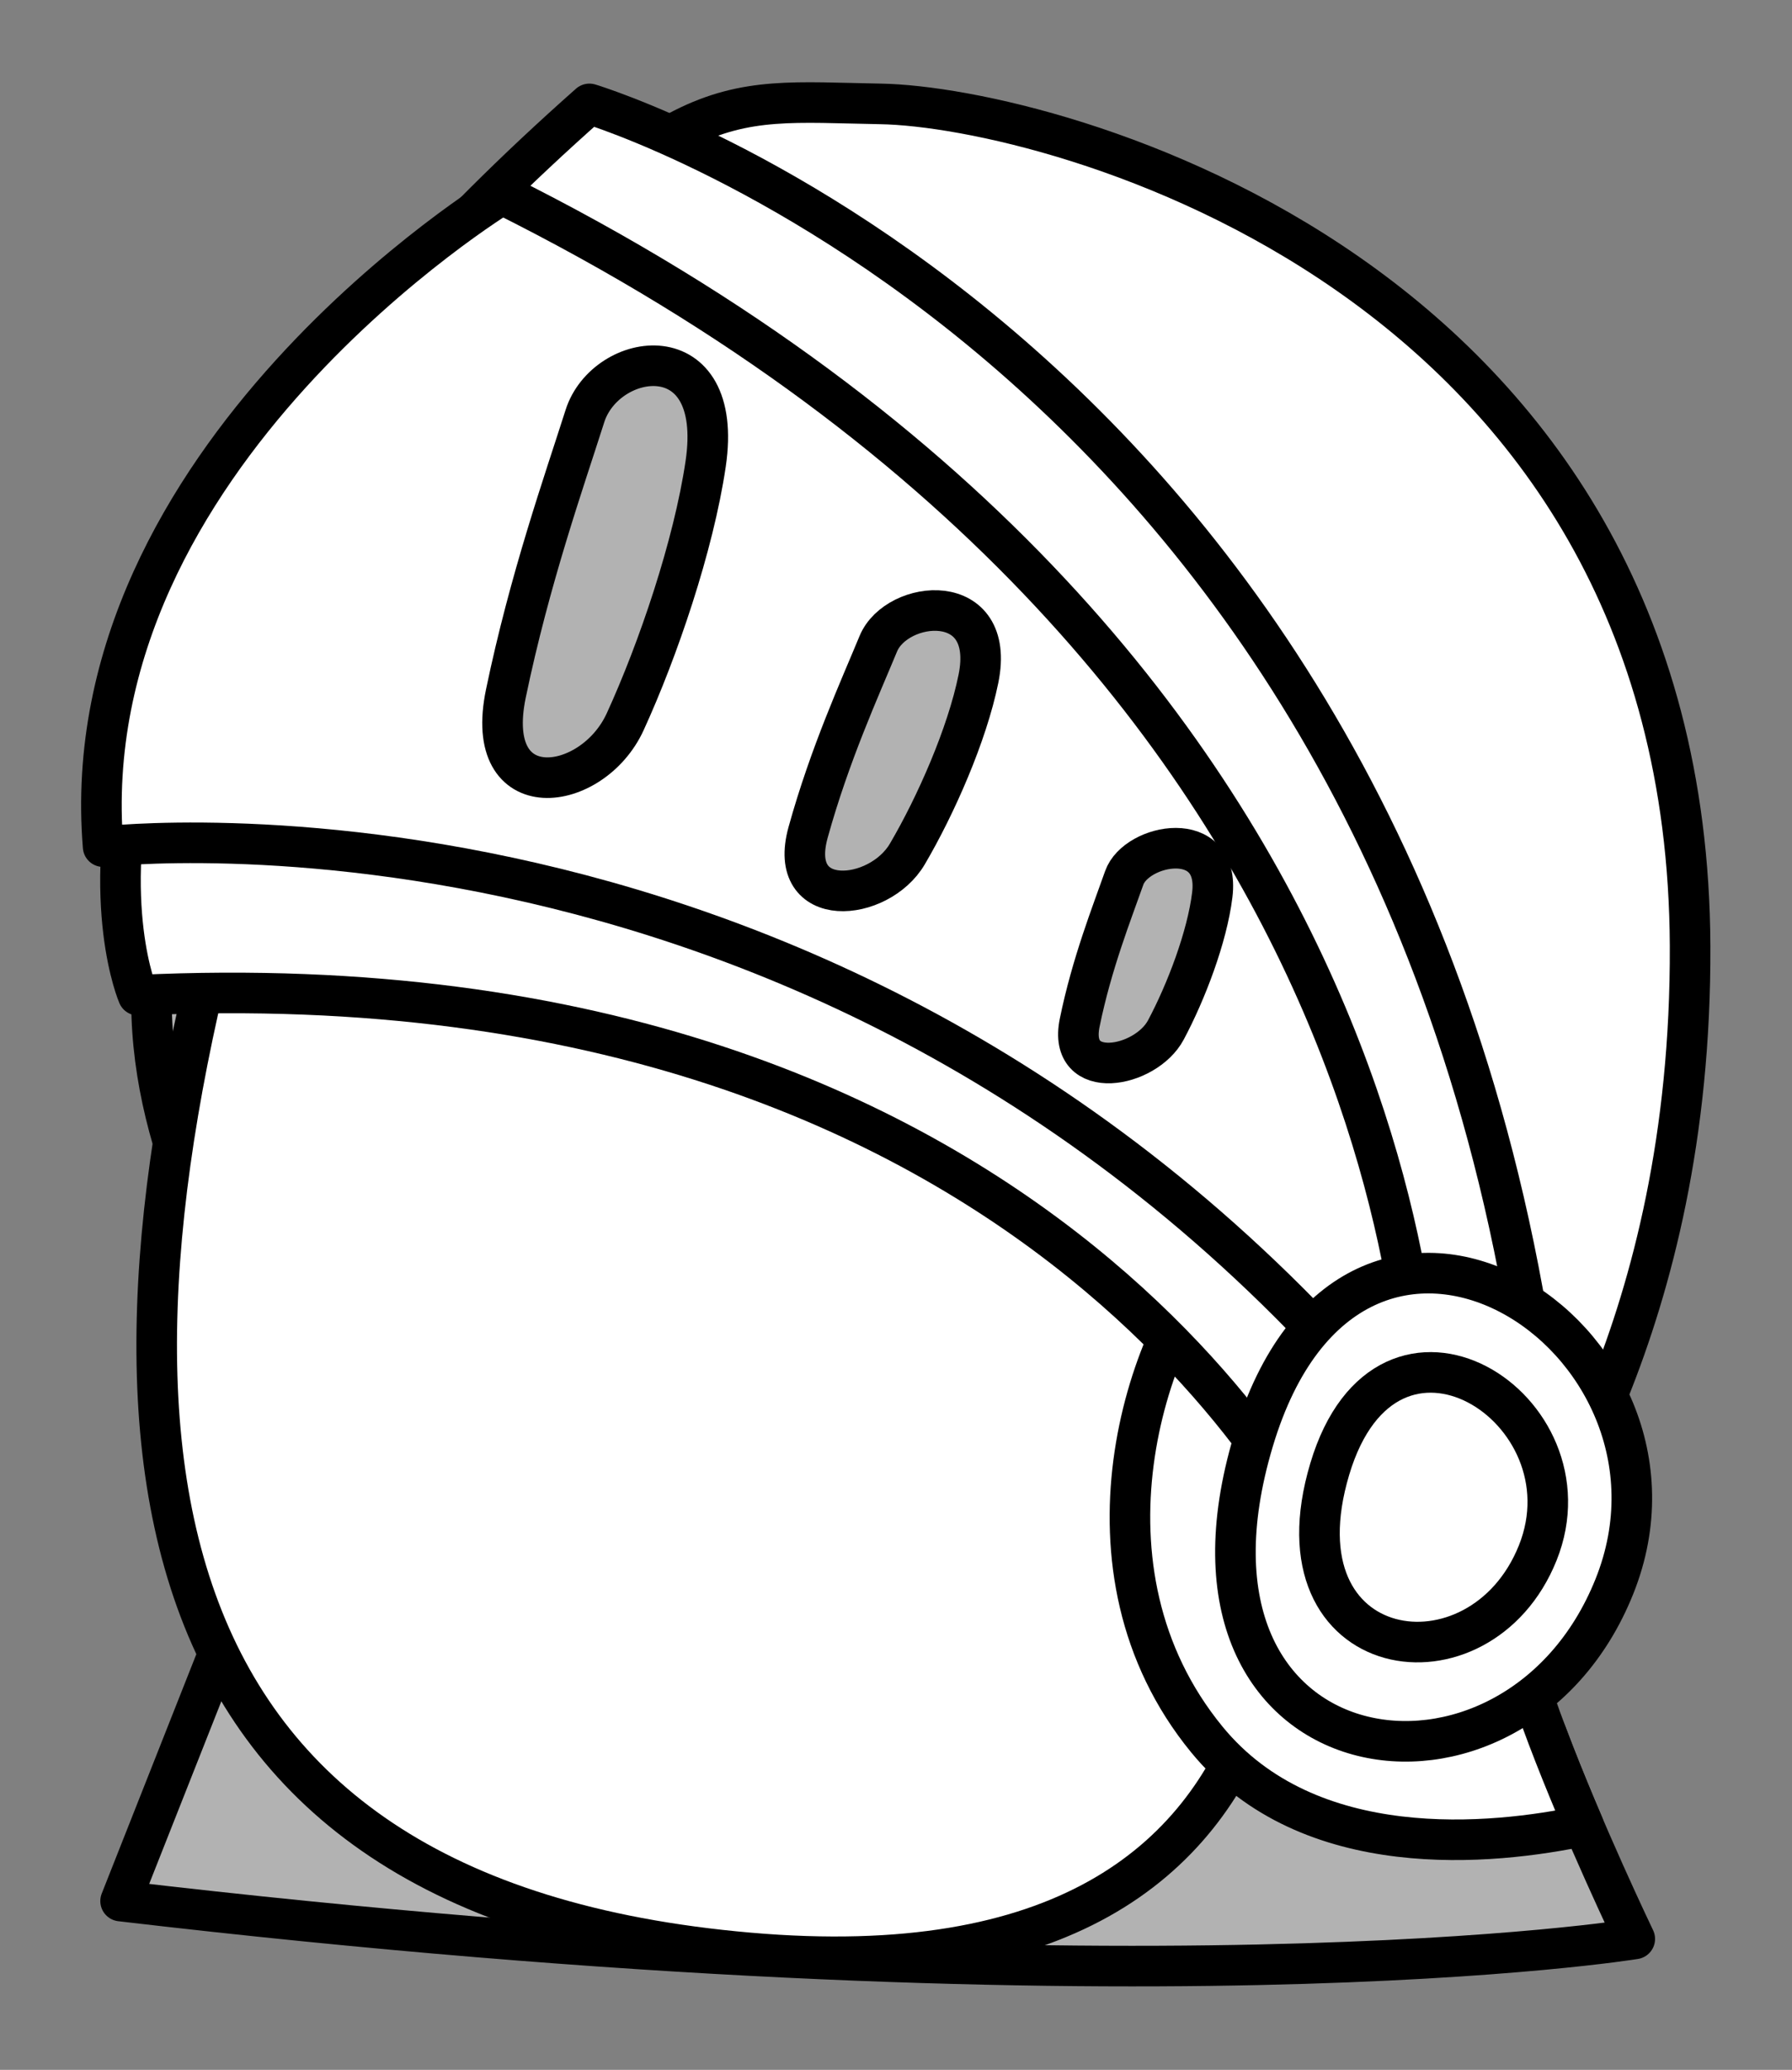 <?xml version="1.0" encoding="UTF-8" standalone="no"?><!DOCTYPE svg PUBLIC "-//W3C//DTD SVG 1.1//EN" "http://www.w3.org/Graphics/SVG/1.1/DTD/svg11.dtd"><svg width="100%" height="100%" viewBox="0 0 265 306" version="1.1" xmlns="http://www.w3.org/2000/svg" xmlns:xlink="http://www.w3.org/1999/xlink" xml:space="preserve" xmlns:serif="http://www.serif.com/" style="fill-rule:evenodd;clip-rule:evenodd;stroke-linecap:round;stroke-linejoin:round;stroke-miterlimit:1.5;"><rect x="0" y="0" width="265" height="306" fill="#808080" stroke="none"/><g id="SW"><path d="M99.144,20.046c10.316,-5.879 17.757,-4.914 31.077,-4.685c24.975,0.431 119.278,24.975 119.709,124.446c0.125,28.939 -5.902,50.842 -12.248,66.454c4.049,8.073 5.147,18.064 1.052,28.279c-2.83,7.062 -7.091,12.478 -12.024,16.265c2.093,6.148 4.88,13.031 7.485,19.109l-0.001,0c3.99,9.309 7.554,16.729 7.554,16.729c0,0 -73.633,12.057 -223.915,-5.598l14.472,-36.61c-9.813,-20.153 -11.166,-46.047 -6.682,-75.558c-2.041,-6.847 -3.329,-14.232 -3.21,-21.838c-0.663,0.027 -1.329,0.056 -1.996,0.088c0,0 -3.433,-7.902 -2.411,-22.198c-1.8,0.125 -2.757,0.237 -2.757,0.237c-3.997,-48.695 40.768,-83.897 54.839,-93.699c5.179,-5.234 10.855,-10.606 17.073,-16.106c0,0 4.531,1.359 11.983,4.685Z" style="fill:none;"/><path d="M241.748,286.643c0,0 -73.633,12.057 -223.915,-5.598l28.994,-73.346c0,0 -49.233,-55.979 -7.894,-100.332c41.338,-44.352 144.217,86.003 152.578,114.542c8.165,27.871 33.581,24.835 37.18,34.411c5.428,14.442 13.057,30.323 13.057,30.323Z" style="fill:#b2b2b2;stroke:#000;stroke-width:6px;"/><path d="M185.969,186.509c6.95,32.613 17.224,110.235 -75.212,102.197c-92.437,-8.038 -100.475,-76.36 -75.213,-163.63c25.262,-87.269 135.497,-8.612 150.425,61.433Z" style="fill:#fff;stroke:#000;stroke-width:6px;"/><path d="M234.195,269.914c-5.718,-13.338 -12.307,-30.555 -10.532,-35.374c3.014,-8.182 26.513,-37.881 26.267,-94.733c-0.431,-99.471 -94.734,-124.015 -119.709,-124.446c-24.975,-0.43 -29.281,-3.445 -70.619,40.908c-17.191,18.444 -21.201,46.941 -20.019,73.94c92.428,7.154 151.412,43.87 141.287,54.701c-11.506,12.309 -23.011,47.093 -2.408,72.244c15.108,18.444 42.302,15.593 55.733,12.76Z" style="fill:#fff;stroke:#000;stroke-width:6px;"/><path d="M87.161,15.361c0,0 123.445,37.005 141.239,197.649c0.128,1.163 -31.865,17.655 -31.865,17.655c0,0 -39.185,-89.997 -176.118,-83.538c0,0 -22.823,-52.534 66.744,-131.766Z" style="fill:#fff;stroke:#000;stroke-width:6px;"/><path d="M210.314,214.732c0,0 5.598,-115.403 -136.072,-186.022c0,0 -63.729,38.755 -58.993,96.456c0,0 113.68,-13.349 195.065,89.566l0,0Z" style="fill:#fff;stroke:#000;stroke-width:6px;"/><path d="M144.692,100.34c-1.679,8.276 -6.31,18.759 -10.521,25.923c-4.212,7.164 -17.874,8.375 -14.671,-3.195c3.204,-11.571 7.656,-21.3 10.381,-27.892c2.725,-6.592 17.498,-8.081 14.811,5.164Z" style="fill-opacity:0.302;stroke:#000;stroke-width:6px;"/><path d="M179.271,132.29c-0.761,6.23 -3.857,14.342 -6.864,19.978c-3.007,5.635 -14.538,7.726 -12.746,-1.059c1.793,-8.786 4.798,-16.328 6.585,-21.413c1.788,-5.084 14.243,-7.477 13.025,2.494Z" style="fill-opacity:0.302;stroke:#000;stroke-width:6px;"/><path d="M104.353,68.575c-1.791,12.122 -7.055,27.559 -11.906,38.141c-4.85,10.583 -21.165,12.788 -17.637,-4.189c3.527,-16.976 8.598,-31.306 11.685,-41.007c3.086,-9.701 20.724,-12.346 17.858,7.055Z" style="fill-opacity:0.302;stroke:#000;stroke-width:6px;"/><path d="M238.734,234.54c-14.77,36.848 -68.48,28.891 -53.395,-21.53c14.837,-49.593 68.239,-15.503 53.395,21.53Z" style="fill:#fff;stroke:#000;stroke-width:6px;"/><path d="M227.401,229.573c-8.508,21.225 -39.445,16.641 -30.756,-12.401c8.546,-28.566 39.306,-8.93 30.756,12.401Z" style="fill:#fff;stroke:#000;stroke-width:6px;"/></g></svg>
